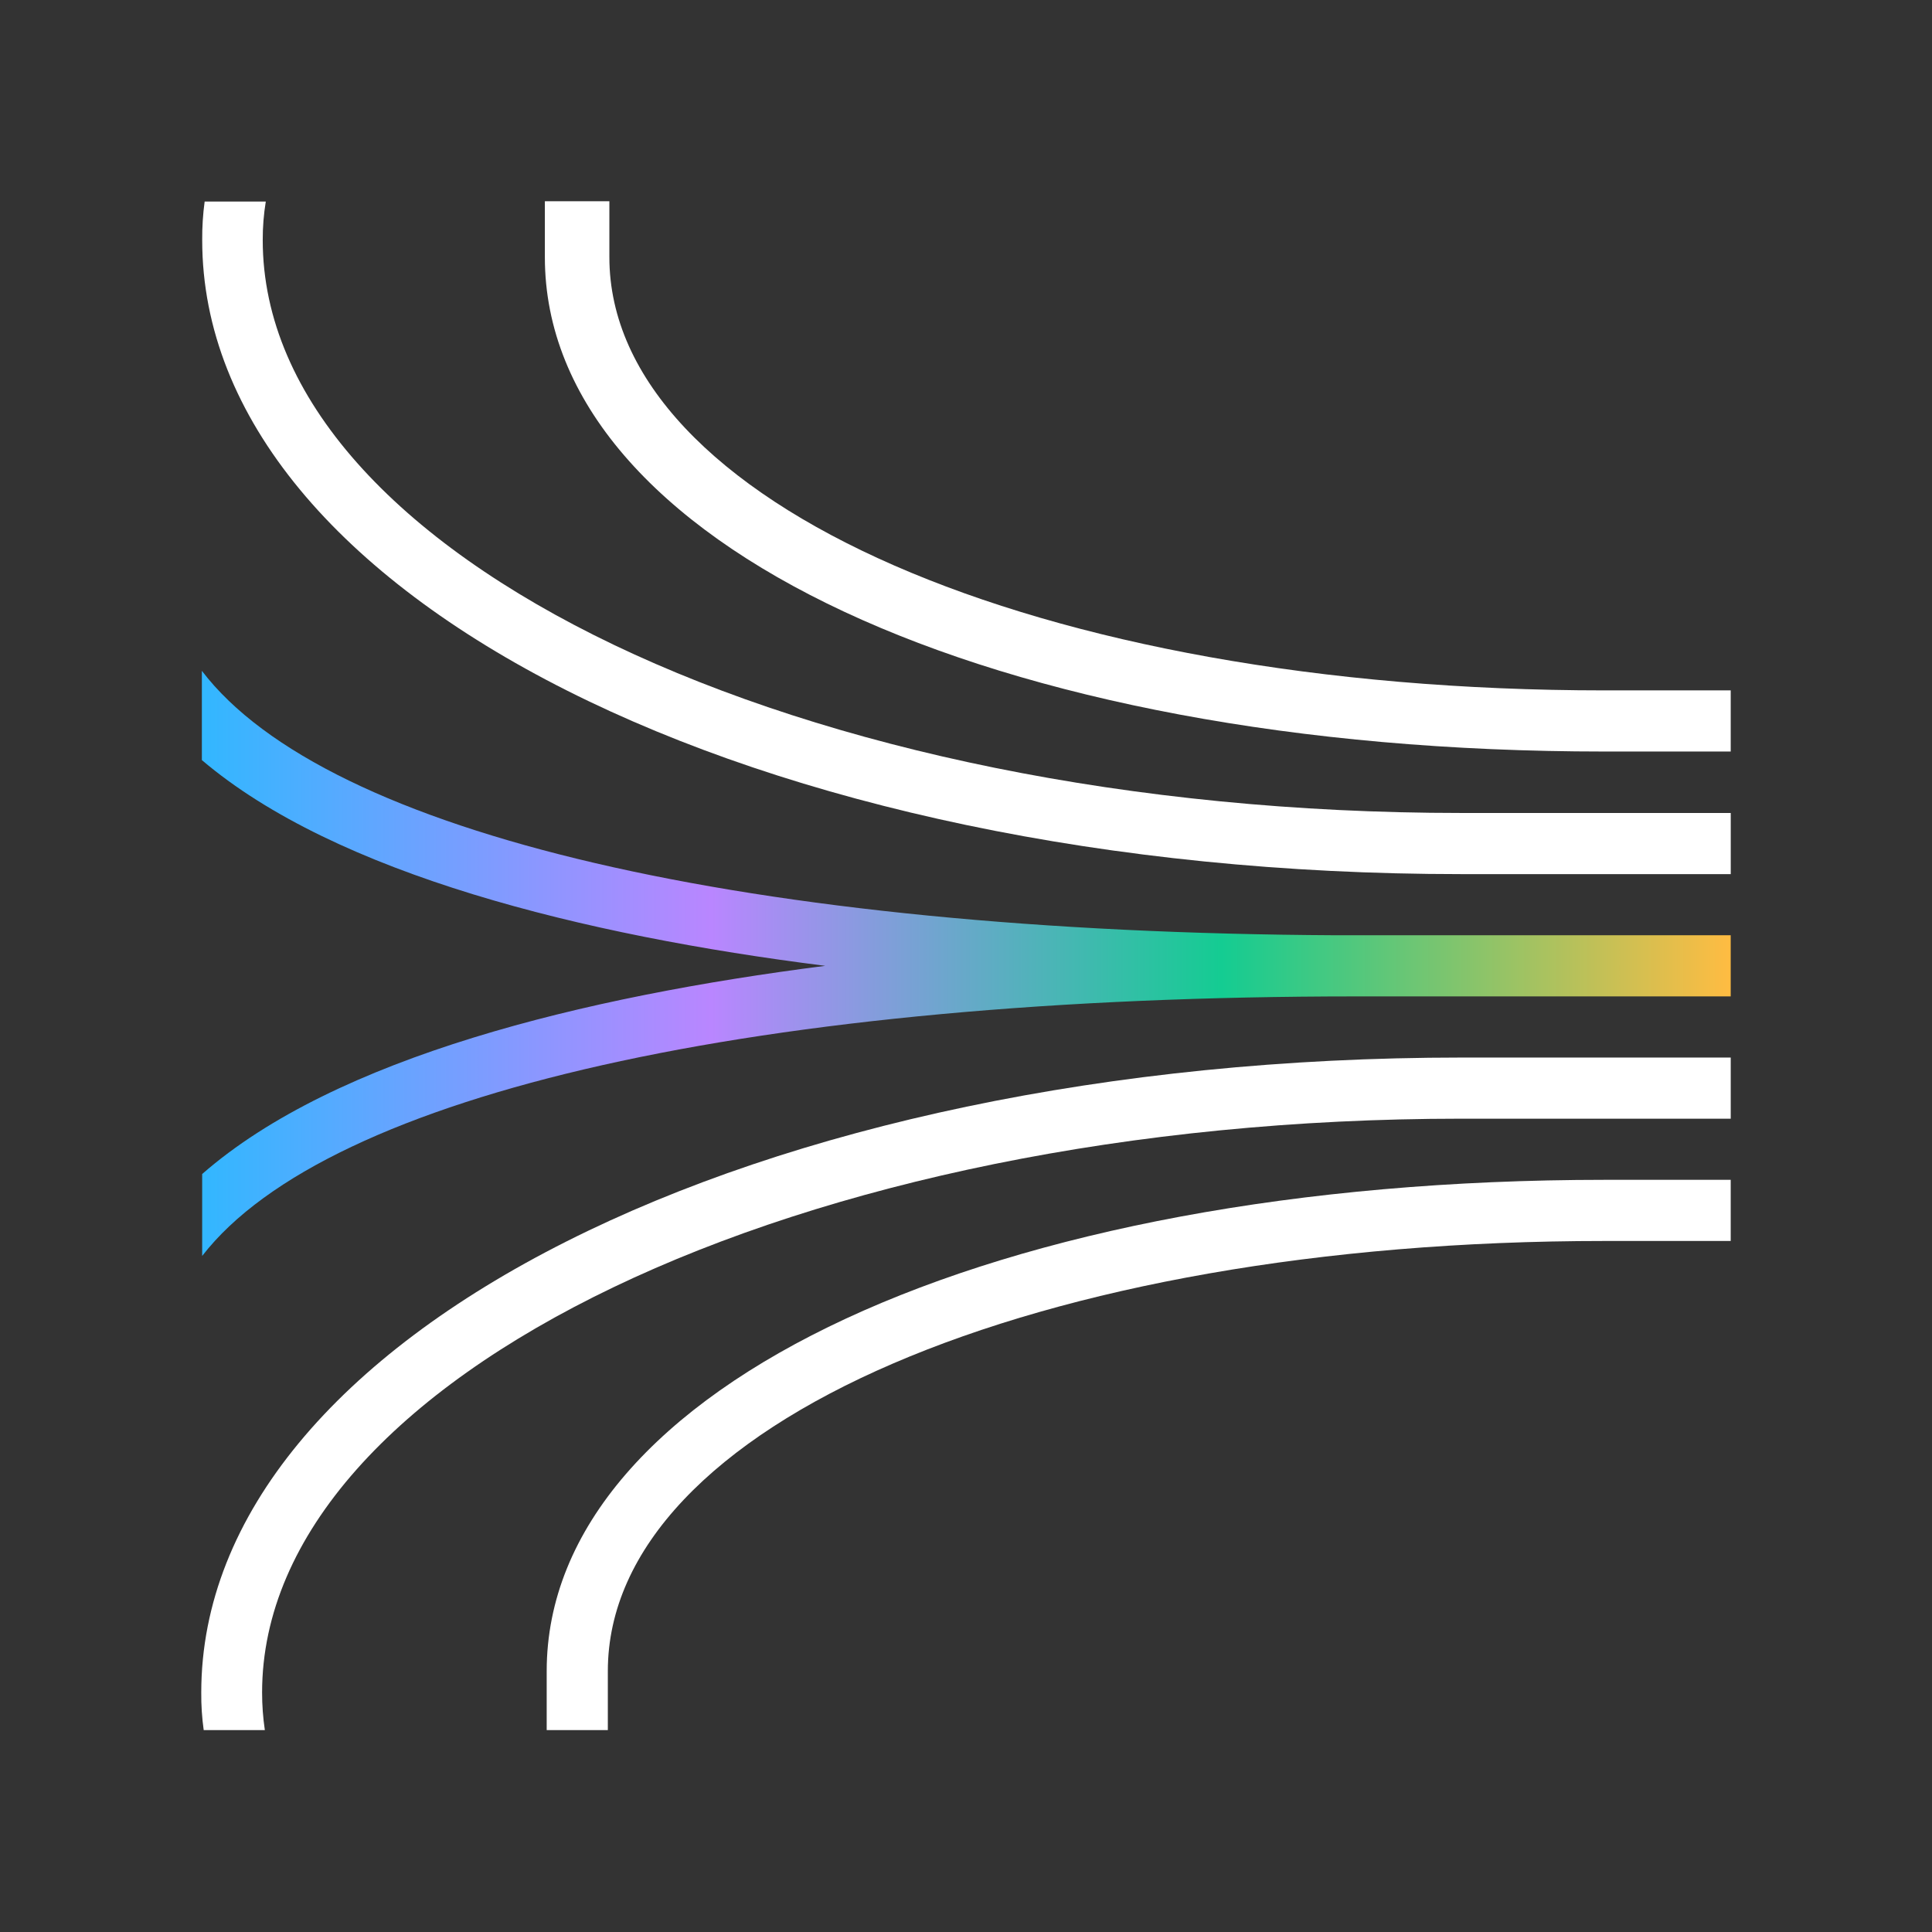 <svg width="192" height="192" viewBox="0 0 192 192" fill="none" xmlns="http://www.w3.org/2000/svg">
<rect x="0" y="0" width="192" height="192" fill="#333333" stroke="none"/>
<path d="M172 80.792V86.869H145.204C75.054 86.869 20.095 59.222 20.095 23.858C20.085 22.578 20.166 21.299 20.338 20.03H26.414C26.207 21.296 26.105 22.576 26.11 23.858C26.11 55.242 79.52 80.792 145.204 80.792H172Z" fill="white"/>
<path d="M171.997 92.945V99.021H134.81C75.354 99.021 32.608 108.652 20.091 124.815V116.673C33.367 105.067 57.976 99.052 82.008 95.983C57.916 92.945 33.398 86.869 20.061 75.537V66.665C32.426 82.889 74.352 92.641 132.775 92.945H171.997Z" fill="url(#paint0_linear_2039_36602)"/>
<path d="M171.997 68.61V74.686H159.419C98.414 74.686 54.148 54.027 54.148 25.56C54.148 25.56 54.148 22.066 54.148 20H60.559C60.559 21.458 60.559 24.466 60.559 25.56C60.559 49.865 103.092 68.61 159.45 68.61H171.997Z" fill="white"/>
<path d="M171.998 105.098V111.174H145.202C79.487 111.174 26.047 136.816 26.047 168.199C26.046 169.45 26.137 170.699 26.32 171.936H20.244C20.071 170.698 19.99 169.449 20.001 168.199C20.001 132.805 75.021 105.098 145.262 105.098H171.998Z" fill="white"/>
<path d="M171.996 117.25V123.327H159.418C102.97 123.327 60.406 141.555 60.406 166.073C60.406 167.258 60.406 170.691 60.406 171.937H54.33C54.33 169.931 54.33 166.134 54.33 166.073C54.33 137.758 98.565 117.25 159.479 117.25H171.996Z" fill="white"/>
<defs>
<linearGradient id="paint0_linear_2039_36602" x1="20.061" y1="95.741" x2="171.997" y2="95.741" gradientUnits="userSpaceOnUse">
<stop stop-color="#32B7FF"/>
<stop offset="0.333" stop-color="#B986FF"/>
<stop offset="0.667" stop-color="#14CC92"/>
<stop offset="1" stop-color="#FFBC42"/>
</linearGradient>
</defs>
</svg>
